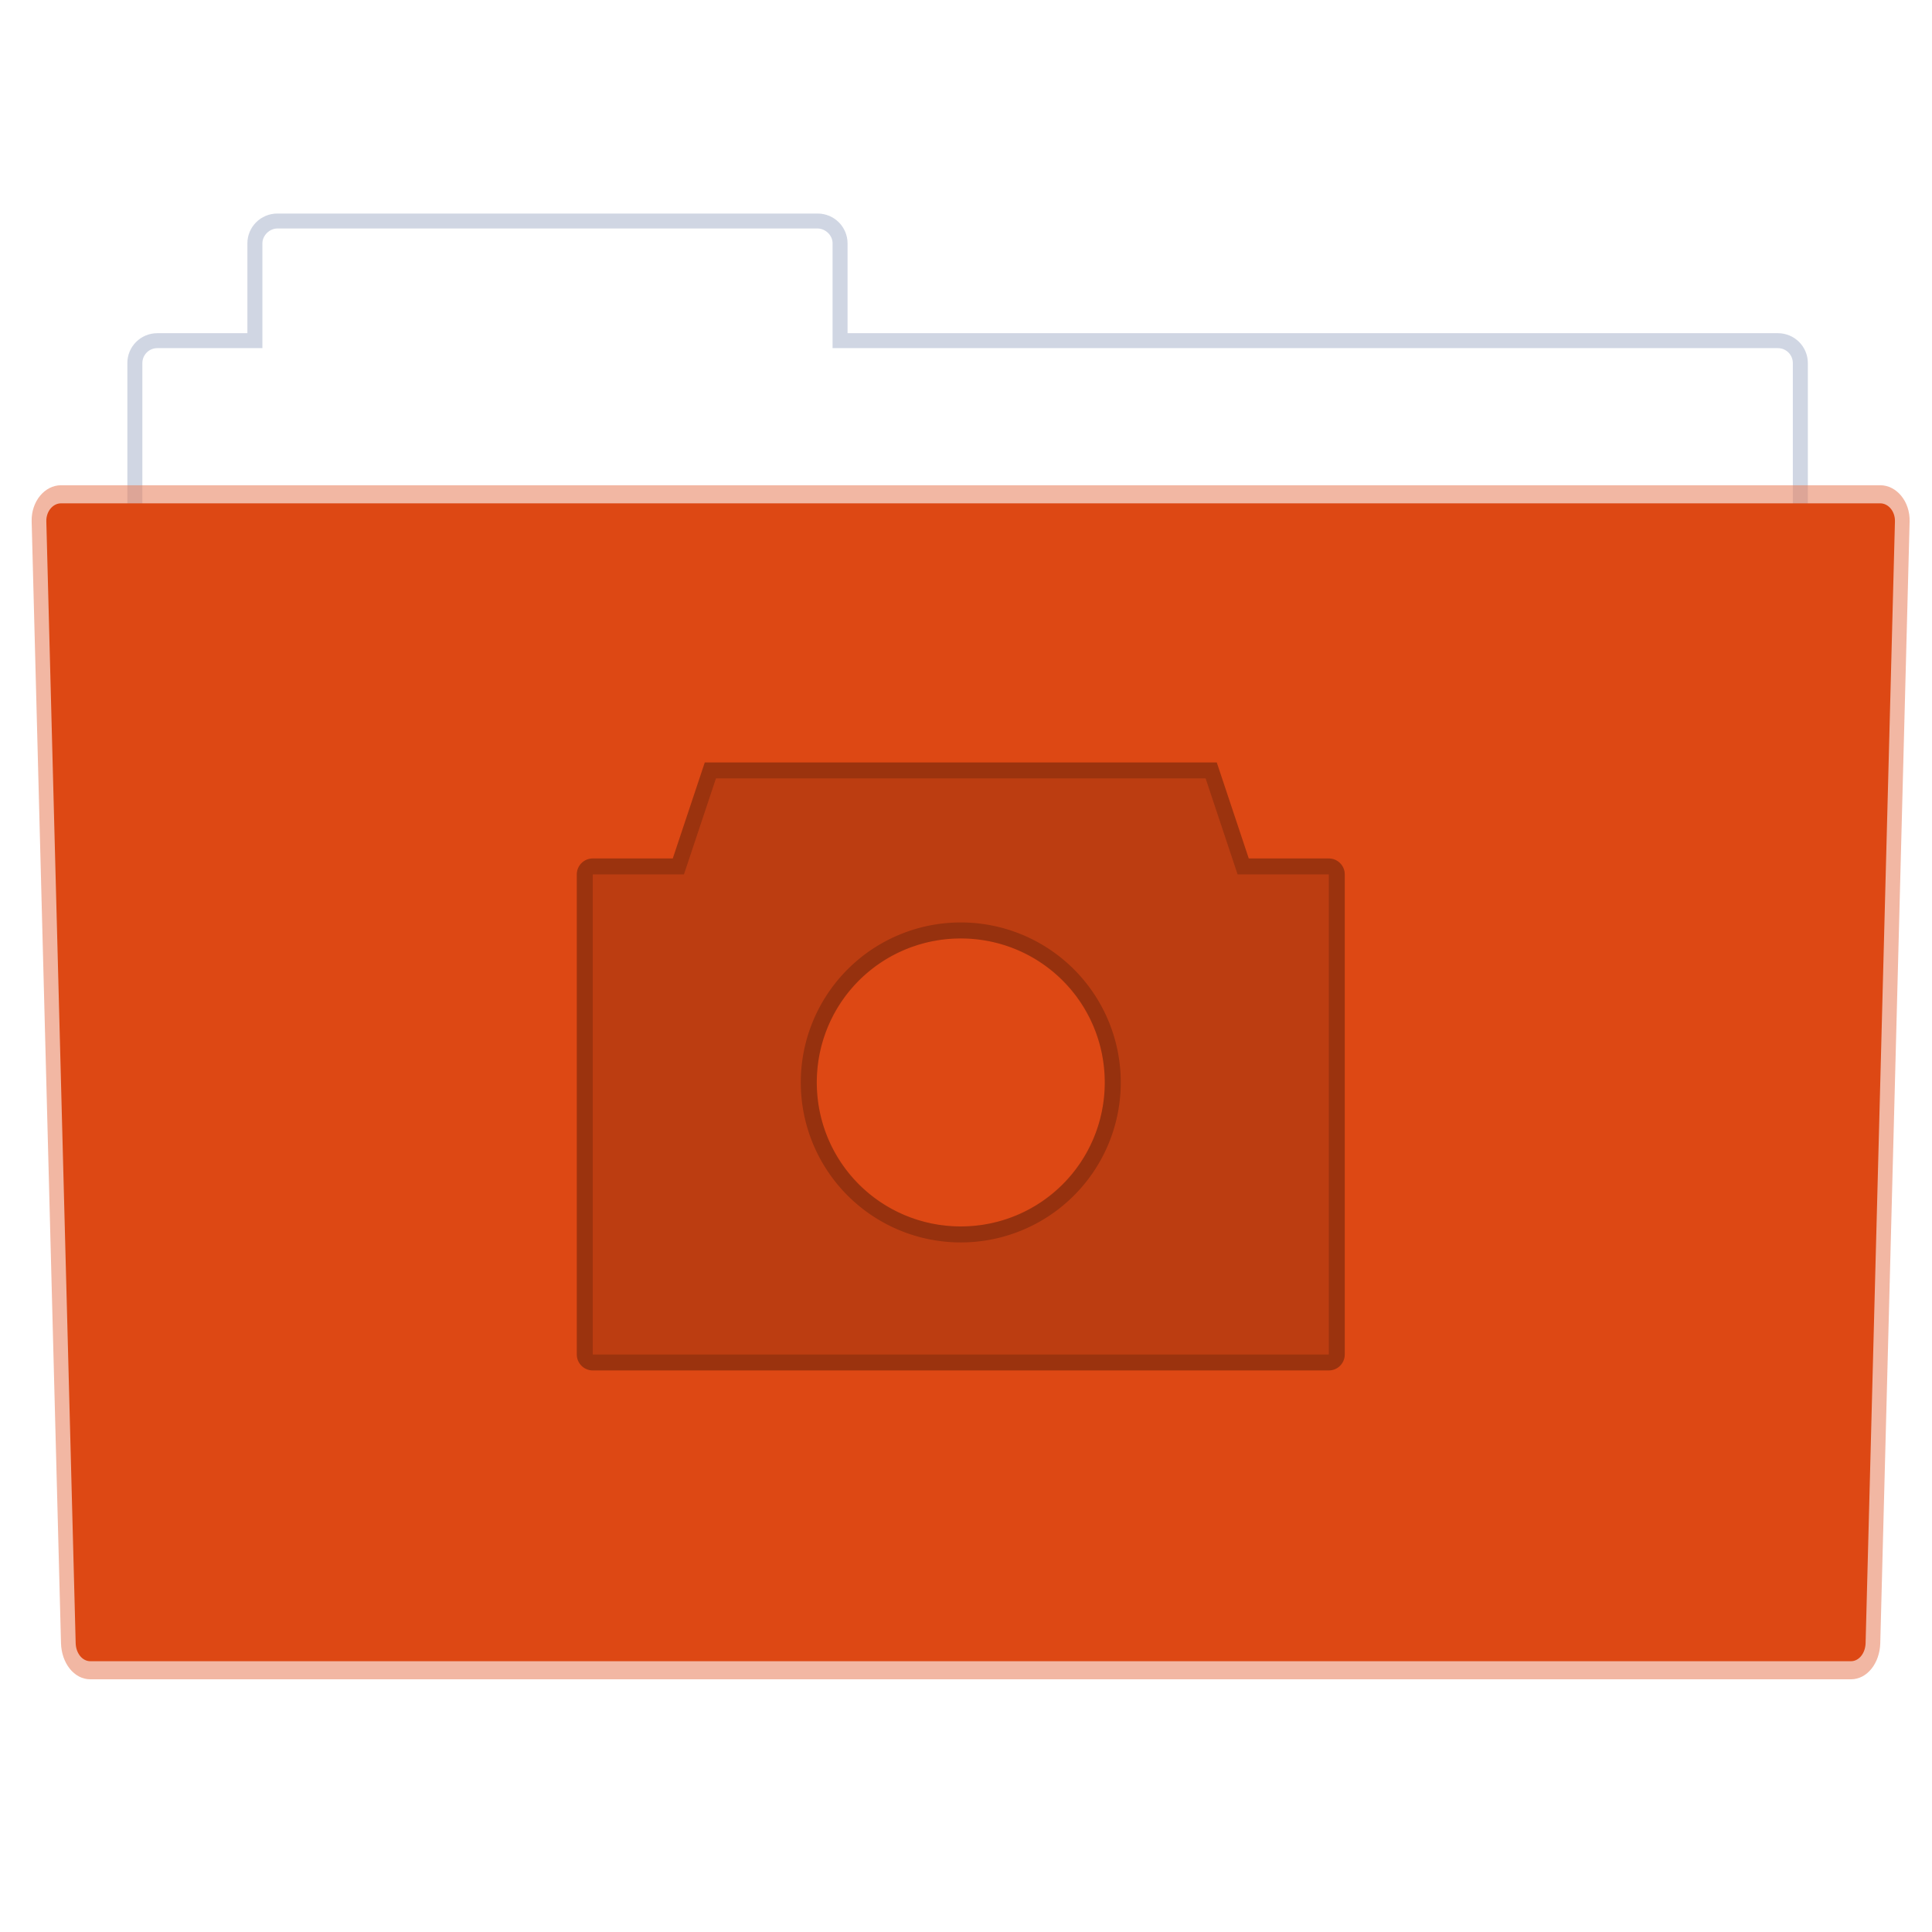 <?xml version="1.0" encoding="UTF-8" standalone="no"?>
<!-- Created with Inkscape (http://www.inkscape.org/) -->

<svg
   xmlns:dc="http://purl.org/dc/elements/1.1/"
   xmlns:cc="http://creativecommons.org/ns#"
   xmlns:rdf="http://www.w3.org/1999/02/22-rdf-syntax-ns#"
   xmlns:svg="http://www.w3.org/2000/svg"
   xmlns="http://www.w3.org/2000/svg"
   xmlns:xlink="http://www.w3.org/1999/xlink"
   xmlns:sodipodi="http://sodipodi.sourceforge.net/DTD/sodipodi-0.dtd"
   xmlns:inkscape="http://www.inkscape.org/namespaces/inkscape"
   width="128mm"
   height="128mm"
   viewBox="0 0 453.543 453.543"
   id="svg5899"
   version="1.1"
   inkscape:version="0.91 r13725"
   sodipodi:docname="folder-pictures.svg">
  <defs
     id="defs5901" />
  <sodipodi:namedview
     id="base"
     pagecolor="#ffffff"
     bordercolor="#666666"
     borderopacity="1.0"
     inkscape:pageopacity="0.0"
     inkscape:pageshadow="2"
     inkscape:zoom="0.98994949"
     inkscape:cx="221.94458"
     inkscape:cy="237.73089"
     inkscape:document-units="px"
     inkscape:current-layer="layer3"
     showgrid="false"
     inkscape:window-width="1366"
     inkscape:window-height="710"
     inkscape:window-x="0"
     inkscape:window-y="30"
     inkscape:window-maximized="1"
     showguides="true"
     inkscape:guide-bbox="true">
    <sodipodi:guide
       position="158.571,295.714"
       orientation="1,0"
       id="guide7297" />
    <sodipodi:guide
       position="292.857,231.429"
       orientation="1,0"
       id="guide7299" />
    <sodipodi:guide
       position="251.429,280"
       orientation="0,1"
       id="guide7301" />
    <sodipodi:guide
       position="237.143,125.714"
       orientation="0,1"
       id="guide7303" />
  </sodipodi:namedview>
  <g
     inkscape:label="Camada 1"
     inkscape:groupmode="layer"
     id="layer1"
     transform="translate(0,-598.819)">
    <path
       id="rect3967-4"
       d="m 65.119,648.947 c -3.903,0 -7.045,3.132 -7.045,7.022 l 0,21.067 -21.134,0 c -3.903,0 -7.045,3.132 -7.045,7.022 l 0,94.801 c 0,3.89 3.142,7.022 7.045,7.022 l 380.411,0 c 3.903,0 7.045,-3.132 7.045,-7.022 l 0,-94.801 c 0,-3.89 -3.142,-7.022 -7.045,-7.022 l -218.384,0 0,-21.067 c 0,-3.89 -3.142,-7.022 -7.045,-7.022 z"
       style="fill:#4f6698;fill-opacity:0.267;stroke:#000000;stroke-width:0;stroke-miterlimit:4;stroke-dasharray:none;stroke-opacity:1"
       inkscape:connector-curvature="0"
       sodipodi:nodetypes="sscsssssssscsss" />
    <path
       style="fill:#ffffff;fill-opacity:1;stroke:#000000;stroke-width:0;stroke-miterlimit:4;stroke-dasharray:none;stroke-opacity:1"
       d="m 65.119,652.458 c -1.833,0 -3.522,1.614 -3.522,3.511 l 0,24.578 -24.656,0 c -1.951,0 -3.522,1.566 -3.522,3.511 l 0,91.29 c 0,1.945 1.571,3.511 3.522,3.511 l 380.411,0 c 1.951,0 3.522,-1.566 3.522,-3.511 l 0,-91.29 c 0,-1.945 -1.571,-3.511 -3.522,-3.511 l -221.906,0 0,-24.578 c 0.038,-1.928 -1.716,-3.511 -3.522,-3.511 l -126.804,0 z"
       id="rect3969-17"
       inkscape:connector-curvature="0" />
    <path
       style="fill:#e77f5b;fill-opacity:0.561;stroke:#000000;stroke-width:0;stroke-miterlimit:4;stroke-dasharray:none;stroke-opacity:1"
       d="m 14.319,712.733 427.081,0 c 3.816,0 7.011,3.791 6.888,8.494 l -6.888,263.32 c -0.123,4.703 -3.072,8.494 -6.888,8.494 l -413.304,0 c -3.816,0 -6.765,-3.791 -6.888,-8.494 L 7.431,721.227 c -0.123,-4.703 3.072,-8.494 6.888,-8.494 z"
       id="rect3915-1"
       inkscape:connector-curvature="0"
       sodipodi:nodetypes="sssssssss" />
    <path
       style="fill:#dd4814;fill-opacity:1;stroke:#000000;stroke-width:0;stroke-miterlimit:4;stroke-dasharray:none;stroke-opacity:1"
       d="m 14.319,716.98 427.081,0 c 1.908,0 3.506,1.895 3.444,4.247 l -6.888,263.32 c -0.062,2.352 -1.536,4.247 -3.444,4.247 l -413.304,0 c -1.908,0 -3.383,-1.895 -3.444,-4.247 L 10.875,721.227 c -0.062,-2.352 1.536,-4.247 3.444,-4.247 z"
       id="rect3957-7"
       inkscape:connector-curvature="0"
       sodipodi:nodetypes="sssssssss" />
    <rect
       style="opacity:1;fill:none;fill-opacity:1;stroke:none;stroke-width:1;stroke-linecap:butt;stroke-linejoin:miter;stroke-miterlimit:4;stroke-dasharray:none;stroke-dashoffset:0;stroke-opacity:1"
       id="rect4139-5"
       width="450.857"
       height="449.429"
       x="1.717"
       y="601.219" />
  </g>
  <g
     inkscape:groupmode="layer"
     id="layer3"
     inkscape:label="Camada 3">
    <use
       x="0"
       y="0"
       xlink:href="#folder_128"
       id="use8279"
       transform="translate(-279.714,128.258)"
       width="100%"
       height="100%"
       style="fill:#dd4814" />
    <g
       id="layer1-12"
       inkscape:label="icon"
       transform="matrix(3.756,0,0,3.756,-14.839,-16.326)">
      <g
         id="g5098-2"
         transform="translate(137,1)"
         style="fill:#ffffff;fill-opacity:1" />
      <g
         id="g5098"
         transform="translate(137,1.6848e-4)">
        <path
           sodipodi:nodetypes="ccccccccczsssz"
           style="display:inline;opacity:0.15;fill:#000000;fill-opacity:1;stroke:#102b68;stroke-width:0;stroke-linecap:butt;stroke-linejoin:miter;stroke-miterlimit:4;stroke-dashoffset:0;stroke-opacity:1"
           d="m -88.3,53 -2,6 -5.7,0 0,30 46,0 0,-30 -5.7,0 -2,-6 z M -73,63 c 5,0 9,4 9,9 0,5 -4,9 -9,9 -5,0 -9,-4 -9,-9 0,-5 4,-9 9,-9 z"
           id="rect3995-8"
           inkscape:connector-curvature="0" />
        <path
           style="display:inline;opacity:0.3;fill:#000000;fill-opacity:1;stroke:#102b68;stroke-width:0;stroke-linecap:butt;stroke-linejoin:miter;stroke-miterlimit:4;stroke-dasharray:none;stroke-dashoffset:0;stroke-opacity:1"
           d="m -96,58 c -0.554,0 -1,0.446 -1,1 l 0,30 c 0,0.554 0.446,1 1,1 l 46,0 c 0.554,0 1,-0.446 1,-1 l 0,-30 c 0,-0.554 -0.446,-1 -1,-1 l -5,0 -2,-6 -16,0 -16,0 -2,6 z m 0,1 5.7,0 2,-6 15.3,0 15.3,0 2,6 5.7,0 0,30 -46,0 z"
           id="rect3990-10"
           inkscape:connector-curvature="0"
           sodipodi:nodetypes="sssssssscccccscccccccccc" />
        <path
           inkscape:connector-curvature="0"
           id="path5093"
           d="m -73,62 a 10,10 0 0 0 -10,10 10,10 0 0 0 10,10 10,10 0 0 0 10,-10 10,10 0 0 0 -10,-10 z m 0,1 a 9,9 0 0 1 9,9 9,9 0 0 1 -9,9 9,9 0 0 1 -9,-9 9,9 0 0 1 9,-9 z"
           style="opacity:0.2;fill:#000000;fill-opacity:1;stroke:#ffffff;stroke-width:0;stroke-linecap:butt;stroke-linejoin:round;stroke-miterlimit:4;stroke-dasharray:none;stroke-dashoffset:0;stroke-opacity:1" />
      </g>
    </g>
  </g>
  <g
     inkscape:groupmode="layer"
     id="layer2"
     inkscape:label="Camada 2" />
</svg>
